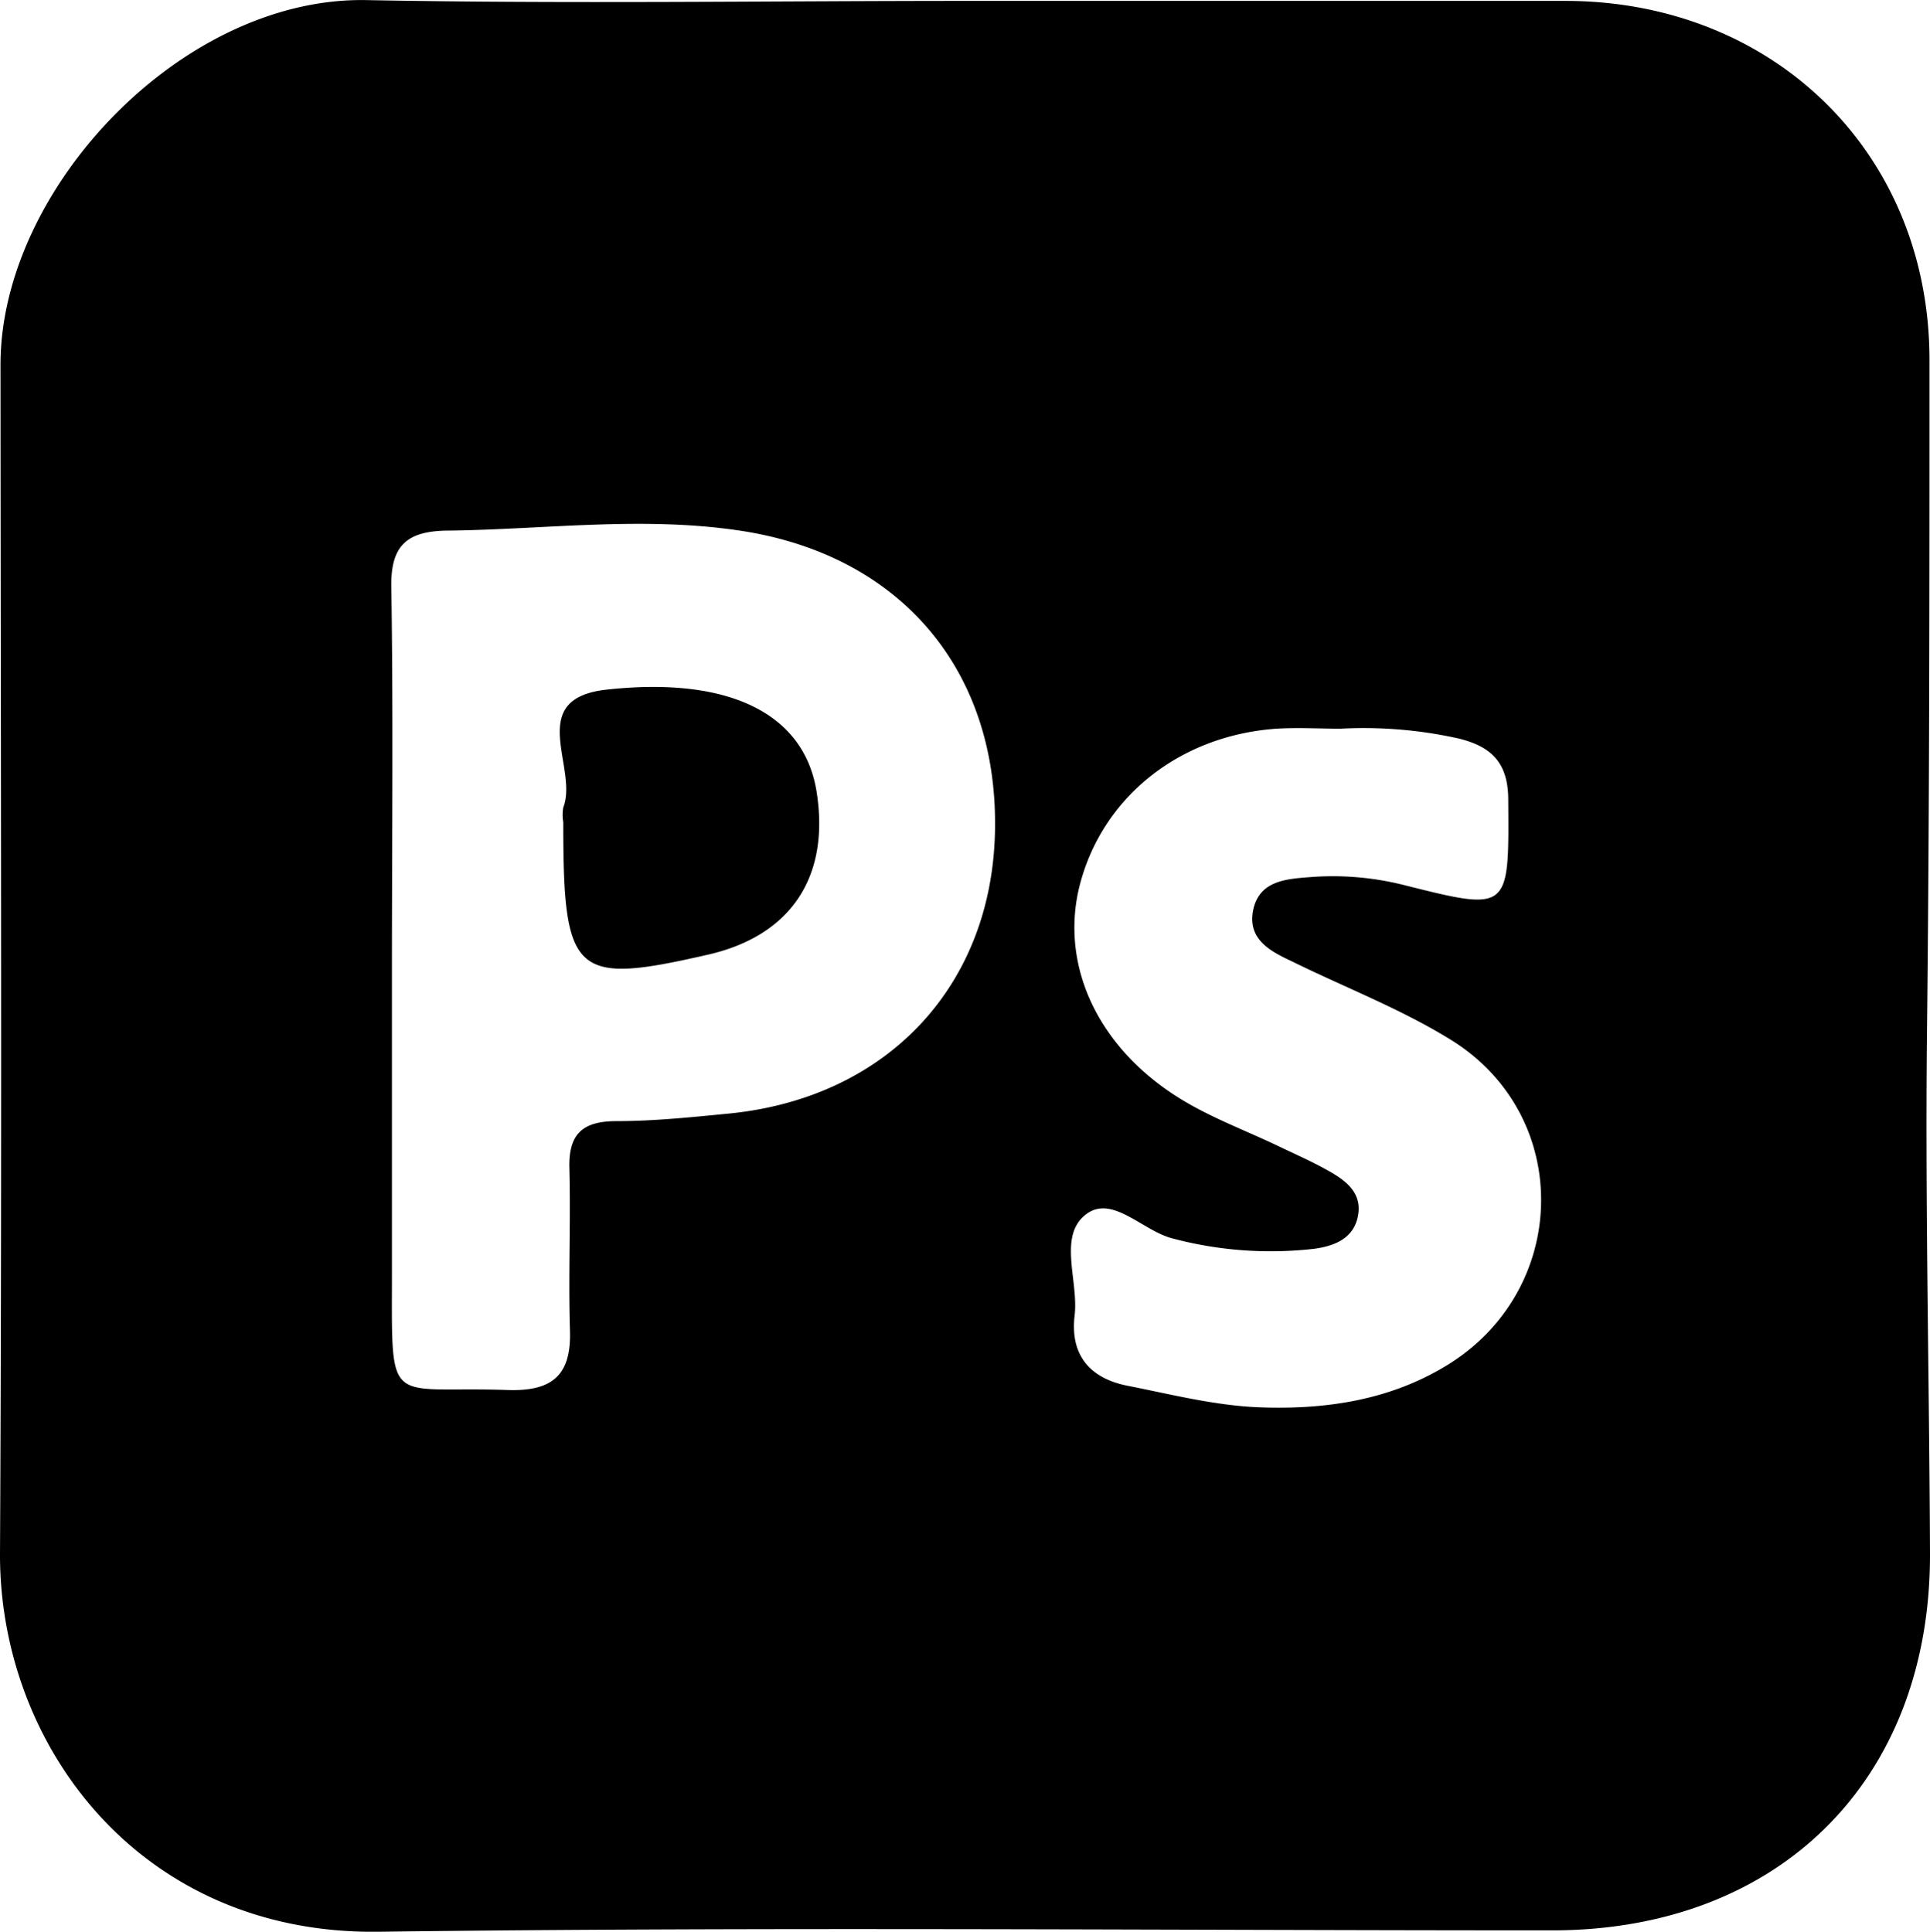 <svg id="Capa_1" data-name="Capa 1" xmlns="http://www.w3.org/2000/svg" viewBox="0 0 195.44 195.65"><path d="M150.28,52.29h60.44c21,0,36.89,15.3,36.9,36.38,0,22.8,0,45.6-.26,68.4-.18,17.44.24,34.93.31,52.4.09,23-15.25,38.22-38.22,38.24-39.62,0-79.25-.37-118.87.14-24.2.32-38.45-18.93-38.35-38.35.21-40.13.07-80.25.05-120.37,0-17.81,18.4-37.28,37.07-36.92C109.66,52.6,130,52.29,150.28,52.29ZM91.92,149.11c0,10.66,0,21.32,0,32,0,14-.63,11.45,11.72,11.87,4.49.15,6.45-1.47,6.31-6-.17-5.49.08-11-.06-16.49-.09-3.44,1.34-4.73,4.73-4.74,3.82,0,7.65-.4,11.45-.77,16.06-1.6,26.68-13,26.92-28.77.26-16.32-9.74-27.86-25.85-30.27-9.83-1.47-19.59-.13-29.39,0-4.27,0-6,1.44-5.89,5.81C92.05,124.13,91.93,136.63,91.92,149.11ZM188,126c-2.17,0-4.34-.13-6.49,0-9.94.69-17.79,7.06-20,16.09-1.95,8.16,2.1,16.59,10.72,21.68,3,1.77,6.3,3,9.45,4.51,1.8.86,3.63,1.66,5.35,2.66s3.1,2.22,2.72,4.36c-.42,2.37-2.45,3.11-4.45,3.38A38.64,38.64,0,0,1,171,177.64c-3.11-.76-6.29-4.69-9-2.28-2.56,2.24-.54,6.65-.95,10.08-.47,4,1.55,6.36,5.36,7.11,4.41.87,8.83,2,13.28,2.18,6.69.26,13.31-.68,19.2-4.34,12.33-7.67,12.63-25.19.3-32.85-5.06-3.14-10.72-5.31-16.09-7.95-2.13-1-4.48-2.17-4-5.05.56-3.16,3.35-3.32,5.86-3.51a29.58,29.58,0,0,1,9.41.8c10.77,2.71,10.67,2.67,10.59-8.62,0-3.71-1.66-5.4-5.05-6.22A44.14,44.14,0,0,0,188,126Z" transform="translate(-52.23 -52.2)"/><path d="M109.27,135.47a4.36,4.36,0,0,1,0-1.49c1.57-4-3.92-11,4.35-11.93,12.65-1.4,20.07,2.56,21.3,10.33,1.38,8.66-2.64,14.64-11.09,16.53C110.32,152,109.27,151,109.27,135.47Z" transform="translate(-52.23 -52.2)"/></svg>